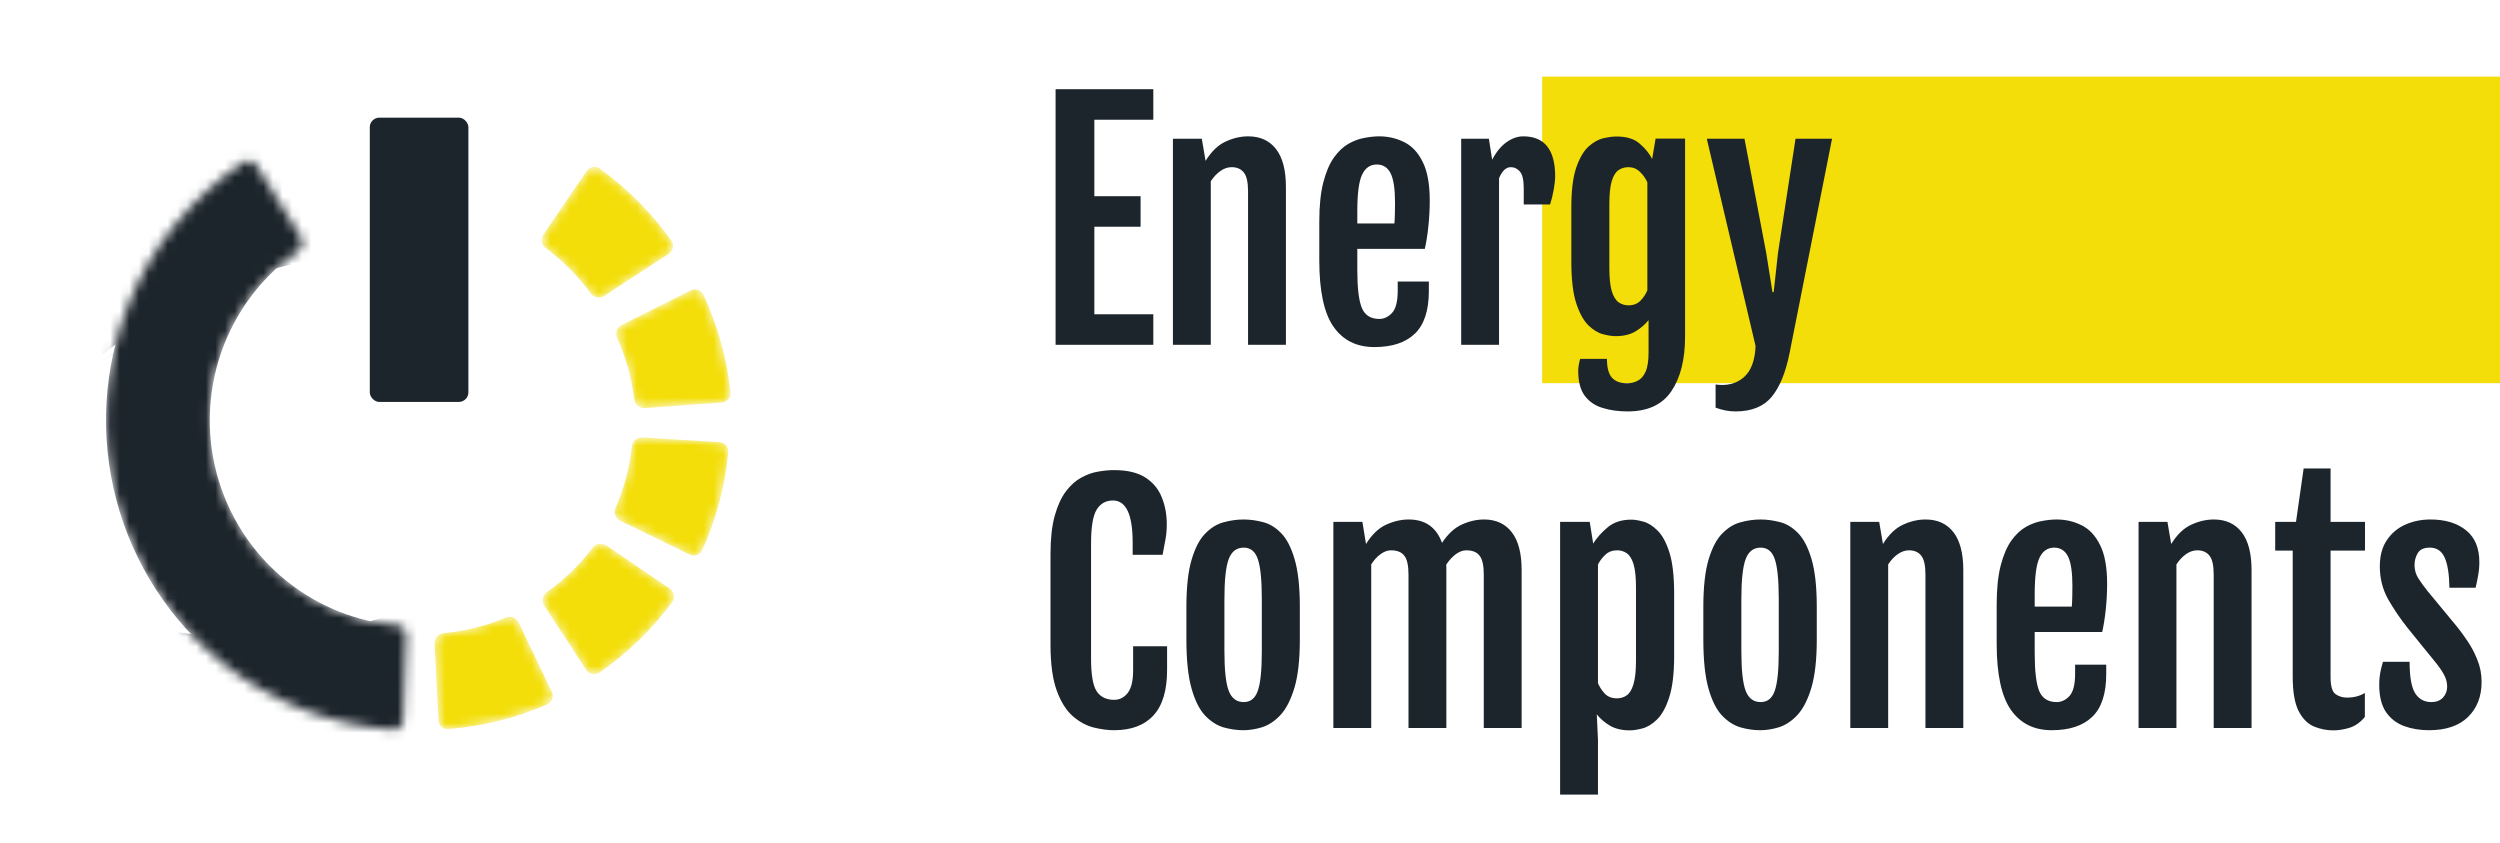 <svg width="261" height="88" viewBox="0 0 261 88" fill="none" xmlns="http://www.w3.org/2000/svg">
<rect x="38.605" y="12.282" width="10.295" height="29.681" rx="1" fill="#1D252C"/>
<mask id="path-2-inside-1_16_113" fill="white">
<path d="M42.084 75.227C42.063 75.779 41.599 76.212 41.048 76.174C34.524 75.727 28.282 73.288 23.16 69.172C17.778 64.847 13.917 58.897 12.147 52.199C10.377 45.501 10.79 38.408 13.327 31.964C15.74 25.834 19.953 20.599 25.393 16.95C25.853 16.641 26.474 16.787 26.766 17.258L31.438 24.809C31.727 25.277 31.583 25.889 31.131 26.203C27.653 28.613 24.958 32.013 23.398 35.977C21.716 40.251 21.441 44.956 22.616 49.399C23.79 53.842 26.35 57.788 29.92 60.657C33.23 63.316 37.245 64.92 41.45 65.276C42 65.322 42.431 65.783 42.411 66.335L42.084 75.227Z"/>
</mask>
<path d="M42.084 75.227C42.063 75.779 41.599 76.212 41.048 76.174C34.524 75.727 28.282 73.288 23.16 69.172C17.778 64.847 13.917 58.897 12.147 52.199C10.377 45.501 10.79 38.408 13.327 31.964C15.74 25.834 19.953 20.599 25.393 16.95C25.853 16.641 26.474 16.787 26.766 17.258L31.438 24.809C31.727 25.277 31.583 25.889 31.131 26.203C27.653 28.613 24.958 32.013 23.398 35.977C21.716 40.251 21.441 44.956 22.616 49.399C23.79 53.842 26.35 57.788 29.92 60.657C33.23 63.316 37.245 64.92 41.45 65.276C42 65.322 42.431 65.783 42.411 66.335L42.084 75.227Z" fill="#1D252C" stroke="#1D252C" stroke-width="100" mask="url(#path-2-inside-1_16_113)"/>
<mask id="path-3-inside-2_16_113" fill="white">
<path d="M75.355 42.022C75.906 41.983 76.323 41.503 76.265 40.953C75.896 37.426 74.939 33.984 73.433 30.768C73.2 30.27 72.599 30.073 72.107 30.32L64.898 33.931C64.403 34.179 64.206 34.782 64.433 35.287C65.347 37.317 65.947 39.472 66.21 41.681C66.275 42.229 66.751 42.643 67.302 42.603L75.355 42.022Z"/>
</mask>
<path d="M75.355 42.022C75.906 41.983 76.323 41.503 76.265 40.953C75.896 37.426 74.939 33.984 73.433 30.768C73.2 30.27 72.599 30.073 72.107 30.32L64.898 33.931C64.403 34.179 64.206 34.782 64.433 35.287C65.347 37.317 65.947 39.472 66.21 41.681C66.275 42.229 66.751 42.643 67.302 42.603L75.355 42.022Z" fill="#F3DE09" stroke="#F3DE09" stroke-width="100" mask="url(#path-3-inside-2_16_113)"/>
<mask id="path-4-inside-3_16_113" fill="white">
<path d="M71.988 57.895C72.484 58.137 73.087 57.932 73.315 57.429C74.785 54.197 75.703 50.745 76.033 47.213C76.084 46.665 75.664 46.193 75.112 46.16L67.057 45.667C66.504 45.633 66.029 46.053 65.97 46.602C65.731 48.815 65.155 50.978 64.262 53.019C64.041 53.524 64.243 54.121 64.74 54.363L71.988 57.895Z"/>
</mask>
<path d="M71.988 57.895C72.484 58.137 73.087 57.932 73.315 57.429C74.785 54.197 75.703 50.745 76.033 47.213C76.084 46.665 75.664 46.193 75.112 46.16L67.057 45.667C66.504 45.633 66.029 46.053 65.97 46.602C65.731 48.815 65.155 50.978 64.262 53.019C64.041 53.524 64.243 54.121 64.74 54.363L71.988 57.895Z" fill="#F3DE09" stroke="#F3DE09" stroke-width="100" mask="url(#path-4-inside-3_16_113)"/>
<mask id="path-5-inside-4_16_113" fill="white">
<path d="M61.206 69.943C61.508 70.406 62.13 70.539 62.584 70.225C65.513 68.2 68.084 65.705 70.19 62.842C70.517 62.397 70.398 61.773 69.939 61.462L63.282 56.932C62.825 56.621 62.205 56.738 61.873 57.177C60.525 58.957 58.912 60.523 57.09 61.821C56.64 62.141 56.508 62.757 56.81 63.22L61.206 69.943Z"/>
</mask>
<path d="M61.206 69.943C61.508 70.406 62.13 70.539 62.584 70.225C65.513 68.2 68.084 65.705 70.19 62.842C70.517 62.397 70.398 61.773 69.939 61.462L63.282 56.932C62.825 56.621 62.205 56.738 61.873 57.177C60.525 58.957 58.912 60.523 57.09 61.821C56.64 62.141 56.508 62.757 56.81 63.22L61.206 69.943Z" fill="#F3DE09" stroke="#F3DE09" stroke-width="100" mask="url(#path-5-inside-4_16_113)"/>
<mask id="path-6-inside-5_16_113" fill="white">
<path d="M45.767 75.181C45.794 75.732 46.263 76.159 46.813 76.115C50.37 75.83 53.854 74.96 57.123 73.539C57.632 73.318 57.844 72.717 57.605 72.217L54.145 64.974C53.907 64.478 53.314 64.269 52.806 64.481C50.739 65.346 48.552 65.893 46.319 66.103C45.769 66.155 45.343 66.622 45.371 67.174L45.767 75.181Z"/>
</mask>
<path d="M45.767 75.181C45.794 75.732 46.263 76.159 46.813 76.115C50.37 75.83 53.854 74.96 57.123 73.539C57.632 73.318 57.844 72.717 57.605 72.217L54.145 64.974C53.907 64.478 53.314 64.269 52.806 64.481C50.739 65.346 48.552 65.893 46.319 66.103C45.769 66.155 45.343 66.622 45.371 67.174L45.767 75.181Z" fill="#F3DE09" stroke="#F3DE09" stroke-width="100" mask="url(#path-6-inside-5_16_113)"/>
<mask id="path-7-inside-6_16_113" fill="white">
<path d="M69.817 26.497C70.279 26.195 70.409 25.575 70.09 25.124C68.038 22.222 65.516 19.68 62.625 17.601C62.177 17.278 61.554 17.398 61.245 17.852L56.72 24.497C56.409 24.953 56.531 25.573 56.977 25.903C58.771 27.233 60.352 28.827 61.664 30.629C61.99 31.076 62.609 31.206 63.071 30.904L69.817 26.497Z"/>
</mask>
<path d="M69.817 26.497C70.279 26.195 70.409 25.575 70.09 25.124C68.038 22.222 65.516 19.68 62.625 17.601C62.177 17.278 61.554 17.398 61.245 17.852L56.72 24.497C56.409 24.953 56.531 25.573 56.977 25.903C58.771 27.233 60.352 28.827 61.664 30.629C61.99 31.076 62.609 31.206 63.071 30.904L69.817 26.497Z" fill="#F3DE09" stroke="#F3DE09" stroke-width="100" mask="url(#path-7-inside-6_16_113)"/>
<rect x="161" y="8" width="100" height="32" fill="#F3DE09"/>
<path d="M110.203 9.312H120.406V12.5H114.25V20.484H119.078V23.672H114.25V32.812H120.406V36H110.203V9.312ZM122.453 14.484H125.469L125.859 16.781V16.797C126.474 15.807 127.172 15.135 127.953 14.781C128.734 14.417 129.521 14.234 130.312 14.234C131.562 14.234 132.531 14.677 133.219 15.562C133.906 16.448 134.25 17.766 134.25 19.516V36H130.297V19.984C130.297 19.037 130.151 18.38 129.859 18.016C129.568 17.641 129.141 17.453 128.578 17.453C128.182 17.453 127.797 17.583 127.422 17.844C127.047 18.104 126.708 18.463 126.406 18.922V36H122.453V14.484ZM137.734 27.188V23.125C137.734 21.479 137.875 20.115 138.156 19.031C138.438 17.948 138.807 17.083 139.266 16.438C139.734 15.792 140.245 15.312 140.797 15C141.359 14.688 141.917 14.484 142.469 14.391C143.021 14.287 143.526 14.234 143.984 14.234C144.932 14.234 145.807 14.438 146.609 14.844C147.411 15.24 148.052 15.927 148.531 16.906C149.021 17.875 149.266 19.224 149.266 20.953C149.266 21.818 149.219 22.703 149.125 23.609C149.031 24.505 148.906 25.297 148.75 25.984H141.703V28.172C141.703 30.047 141.859 31.37 142.172 32.141C142.495 32.911 143.104 33.297 144 33.297C144.49 33.297 144.932 33.089 145.328 32.672C145.724 32.245 145.922 31.463 145.922 30.328V29.391H149.172V30.375C149.172 32.417 148.682 33.906 147.703 34.844C146.734 35.771 145.328 36.234 143.484 36.234C141.63 36.234 140.208 35.526 139.219 34.109C138.229 32.693 137.734 30.385 137.734 27.188ZM145.578 23.328C145.599 23.099 145.615 22.755 145.625 22.297C145.635 21.828 145.641 21.453 145.641 21.172C145.641 19.745 145.49 18.724 145.188 18.109C144.885 17.495 144.406 17.182 143.75 17.172C143.052 17.172 142.536 17.526 142.203 18.234C141.87 18.932 141.703 20.208 141.703 22.062V23.328H145.578ZM152.547 14.484H155.438L155.781 16.672C156.208 15.859 156.708 15.25 157.281 14.844C157.854 14.438 158.438 14.234 159.031 14.234C161.25 14.234 162.359 15.63 162.359 18.422C162.359 18.776 162.307 19.245 162.203 19.828C162.099 20.401 161.974 20.906 161.828 21.344H159.078V19.672C159.078 18.807 158.948 18.224 158.688 17.922C158.427 17.609 158.104 17.453 157.719 17.453C157.229 17.453 156.823 17.838 156.5 18.609V36H152.547V14.484ZM167.766 37.469C167.766 38.385 167.938 39.036 168.281 39.422C168.635 39.818 169.167 40.016 169.875 40.016C170.271 40.016 170.635 39.927 170.969 39.75C171.312 39.583 171.589 39.271 171.797 38.812C172.005 38.354 172.109 37.688 172.109 36.812V33.422C171.755 33.87 171.302 34.26 170.75 34.594C170.198 34.927 169.505 35.094 168.672 35.094C168.307 35.094 167.865 35.026 167.344 34.891C166.833 34.755 166.323 34.443 165.812 33.953C165.312 33.453 164.891 32.677 164.547 31.625C164.214 30.573 164.047 29.135 164.047 27.312V21.656C164.047 19.906 164.214 18.531 164.547 17.531C164.891 16.531 165.312 15.797 165.812 15.328C166.323 14.859 166.844 14.562 167.375 14.438C167.917 14.312 168.38 14.25 168.766 14.25C169.818 14.25 170.625 14.5 171.188 15C171.76 15.49 172.193 16.021 172.484 16.594L172.844 14.469H175.922V35.125C175.922 37.521 175.448 39.422 174.5 40.828C173.552 42.245 172.026 42.953 169.922 42.953C168.974 42.953 168.109 42.833 167.328 42.594C166.547 42.365 165.922 41.943 165.453 41.328C164.995 40.714 164.766 39.844 164.766 38.719C164.766 38.365 164.833 37.948 164.969 37.469H167.766ZM170.016 31.875C170.536 31.875 170.953 31.713 171.266 31.391C171.578 31.068 171.818 30.708 171.984 30.312V19.031C171.786 18.604 171.521 18.234 171.188 17.922C170.865 17.609 170.469 17.453 170 17.453C169.615 17.453 169.271 17.557 168.969 17.766C168.677 17.963 168.443 18.344 168.266 18.906C168.099 19.458 168.016 20.271 168.016 21.344V27.938C168.016 29 168.099 29.818 168.266 30.391C168.443 30.953 168.682 31.344 168.984 31.562C169.286 31.771 169.63 31.875 170.016 31.875ZM179.109 40.141C180.307 40.307 181.286 40.057 182.047 39.391C182.807 38.734 183.219 37.646 183.281 36.125L178.188 14.484H182.125L184.391 26.391L185.047 30.5H185.172L185.625 26.391L187.453 14.484H191.266L186.844 36.797C186.438 38.859 185.812 40.401 184.969 41.422C184.125 42.443 182.865 42.953 181.188 42.953C180.51 42.953 179.818 42.823 179.109 42.562V40.141Z" fill="#1D252C"/>
<path d="M116.312 76.234C115.667 76.234 114.958 76.141 114.188 75.953C113.427 75.766 112.703 75.375 112.016 74.781C111.328 74.188 110.766 73.297 110.328 72.109C109.891 70.912 109.672 69.312 109.672 67.312V57.859C109.672 56.255 109.818 54.922 110.109 53.859C110.411 52.786 110.802 51.932 111.281 51.297C111.771 50.651 112.307 50.172 112.891 49.859C113.484 49.536 114.073 49.328 114.656 49.234C115.25 49.13 115.797 49.078 116.297 49.078C117.672 49.078 118.76 49.333 119.562 49.844C120.365 50.354 120.938 51.042 121.281 51.906C121.635 52.76 121.812 53.703 121.812 54.734C121.812 55.307 121.766 55.839 121.672 56.328C121.589 56.807 121.49 57.339 121.375 57.922H118.25V56.641C118.25 53.714 117.562 52.25 116.188 52.25C115.448 52.25 114.88 52.573 114.484 53.219C114.099 53.854 113.906 55.026 113.906 56.734V68.766C113.906 70.422 114.099 71.552 114.484 72.156C114.88 72.76 115.49 73.062 116.312 73.062C116.885 73.062 117.359 72.823 117.734 72.344C118.109 71.854 118.297 71.073 118.297 70V67.469H121.844V69.938C121.844 72.073 121.37 73.656 120.422 74.688C119.474 75.719 118.104 76.234 116.312 76.234ZM129.812 76.234C129.125 76.234 128.432 76.135 127.734 75.938C127.036 75.729 126.391 75.312 125.797 74.688C125.214 74.062 124.745 73.12 124.391 71.859C124.036 70.588 123.859 68.891 123.859 66.766V63.391C123.859 61.297 124.042 59.641 124.406 58.422C124.771 57.193 125.25 56.281 125.844 55.688C126.438 55.083 127.083 54.693 127.781 54.516C128.479 54.328 129.161 54.234 129.828 54.234C130.474 54.234 131.141 54.323 131.828 54.5C132.516 54.667 133.151 55.047 133.734 55.641C134.318 56.224 134.792 57.135 135.156 58.375C135.521 59.604 135.703 61.276 135.703 63.391V66.766C135.703 68.859 135.516 70.537 135.141 71.797C134.766 73.047 134.281 73.995 133.688 74.641C133.094 75.276 132.453 75.703 131.766 75.922C131.089 76.13 130.438 76.234 129.812 76.234ZM129.844 73.297C130.552 73.297 131.042 72.906 131.312 72.125C131.594 71.344 131.734 69.948 131.734 67.938V62.578C131.734 60.557 131.594 59.151 131.312 58.359C131.042 57.568 130.552 57.172 129.844 57.172C129.104 57.172 128.583 57.568 128.281 58.359C127.979 59.151 127.828 60.557 127.828 62.578V67.938C127.828 69.948 127.979 71.344 128.281 72.125C128.583 72.906 129.104 73.297 129.844 73.297ZM139.203 54.484H142.234L142.609 56.781V56.797C143.224 55.807 143.922 55.135 144.703 54.781C145.495 54.417 146.286 54.234 147.078 54.234C148.797 54.234 149.953 55.047 150.547 56.672C151.161 55.745 151.849 55.109 152.609 54.766C153.38 54.411 154.156 54.234 154.938 54.234C156.177 54.234 157.141 54.677 157.828 55.562C158.516 56.448 158.859 57.766 158.859 59.516V76H154.906V59.984C154.906 59.036 154.76 58.38 154.469 58.016C154.188 57.641 153.724 57.453 153.078 57.453C152.724 57.453 152.359 57.589 151.984 57.859C151.62 58.13 151.286 58.495 150.984 58.953C150.995 59.047 151 59.141 151 59.234C151 59.328 151 59.422 151 59.516V76H147.047V59.984C147.047 59.036 146.901 58.38 146.609 58.016C146.328 57.641 145.865 57.453 145.219 57.453C144.865 57.453 144.505 57.583 144.141 57.844C143.776 58.104 143.448 58.464 143.156 58.922V76H139.203V54.484ZM166.828 77.219V82.953H162.875V54.484H165.969L166.328 56.75C166.693 56.156 167.193 55.594 167.828 55.062C168.464 54.521 169.292 54.25 170.312 54.25C170.646 54.25 171.057 54.318 171.547 54.453C172.047 54.578 172.542 54.885 173.031 55.375C173.531 55.854 173.948 56.615 174.281 57.656C174.615 58.698 174.781 60.135 174.781 61.969V68.484C174.781 70.307 174.609 71.745 174.266 72.797C173.932 73.838 173.51 74.609 173 75.109C172.5 75.599 171.99 75.912 171.469 76.047C170.958 76.182 170.521 76.25 170.156 76.25C169.323 76.25 168.625 76.083 168.062 75.75C167.51 75.417 167.057 75.026 166.703 74.578L166.828 77.219ZM166.828 71.328C167.005 71.734 167.245 72.099 167.547 72.422C167.859 72.745 168.281 72.906 168.812 72.906C169.198 72.906 169.536 72.802 169.828 72.594C170.13 72.385 170.365 72 170.531 71.438C170.708 70.865 170.797 70.047 170.797 68.984V61.359C170.797 60.286 170.714 59.474 170.547 58.922C170.38 58.359 170.146 57.974 169.844 57.766C169.552 57.557 169.214 57.453 168.828 57.453C168.339 57.453 167.932 57.604 167.609 57.906C167.286 58.198 167.026 58.542 166.828 58.938V71.328ZM183.781 76.234C183.094 76.234 182.401 76.135 181.703 75.938C181.005 75.729 180.359 75.312 179.766 74.688C179.182 74.062 178.714 73.12 178.359 71.859C178.005 70.588 177.828 68.891 177.828 66.766V63.391C177.828 61.297 178.01 59.641 178.375 58.422C178.74 57.193 179.219 56.281 179.812 55.688C180.406 55.083 181.052 54.693 181.75 54.516C182.448 54.328 183.13 54.234 183.797 54.234C184.443 54.234 185.109 54.323 185.797 54.5C186.484 54.667 187.12 55.047 187.703 55.641C188.286 56.224 188.76 57.135 189.125 58.375C189.49 59.604 189.672 61.276 189.672 63.391V66.766C189.672 68.859 189.484 70.537 189.109 71.797C188.734 73.047 188.25 73.995 187.656 74.641C187.062 75.276 186.422 75.703 185.734 75.922C185.057 76.13 184.406 76.234 183.781 76.234ZM183.812 73.297C184.521 73.297 185.01 72.906 185.281 72.125C185.562 71.344 185.703 69.948 185.703 67.938V62.578C185.703 60.557 185.562 59.151 185.281 58.359C185.01 57.568 184.521 57.172 183.812 57.172C183.073 57.172 182.552 57.568 182.25 58.359C181.948 59.151 181.797 60.557 181.797 62.578V67.938C181.797 69.948 181.948 71.344 182.25 72.125C182.552 72.906 183.073 73.297 183.812 73.297ZM193.172 54.484H196.188L196.578 56.781V56.797C197.193 55.807 197.891 55.135 198.672 54.781C199.453 54.417 200.24 54.234 201.031 54.234C202.281 54.234 203.25 54.677 203.938 55.562C204.625 56.448 204.969 57.766 204.969 59.516V76H201.016V59.984C201.016 59.036 200.87 58.38 200.578 58.016C200.286 57.641 199.859 57.453 199.297 57.453C198.901 57.453 198.516 57.583 198.141 57.844C197.766 58.104 197.427 58.464 197.125 58.922V76H193.172V54.484ZM208.453 67.188V63.125C208.453 61.479 208.594 60.115 208.875 59.031C209.156 57.948 209.526 57.083 209.984 56.438C210.453 55.792 210.964 55.312 211.516 55C212.078 54.688 212.635 54.484 213.188 54.391C213.74 54.286 214.245 54.234 214.703 54.234C215.651 54.234 216.526 54.438 217.328 54.844C218.13 55.24 218.771 55.927 219.25 56.906C219.74 57.875 219.984 59.224 219.984 60.953C219.984 61.818 219.938 62.703 219.844 63.609C219.75 64.505 219.625 65.297 219.469 65.984H212.422V68.172C212.422 70.047 212.578 71.37 212.891 72.141C213.214 72.912 213.823 73.297 214.719 73.297C215.208 73.297 215.651 73.088 216.047 72.672C216.443 72.245 216.641 71.463 216.641 70.328V69.391H219.891V70.375C219.891 72.417 219.401 73.906 218.422 74.844C217.453 75.771 216.047 76.234 214.203 76.234C212.349 76.234 210.927 75.526 209.938 74.109C208.948 72.693 208.453 70.385 208.453 67.188ZM216.297 63.328C216.318 63.099 216.333 62.755 216.344 62.297C216.354 61.828 216.359 61.453 216.359 61.172C216.359 59.745 216.208 58.724 215.906 58.109C215.604 57.495 215.125 57.182 214.469 57.172C213.771 57.172 213.255 57.526 212.922 58.234C212.589 58.932 212.422 60.208 212.422 62.062V63.328H216.297ZM223.266 54.484H226.281L226.672 56.781V56.797C227.286 55.807 227.984 55.135 228.766 54.781C229.547 54.417 230.333 54.234 231.125 54.234C232.375 54.234 233.344 54.677 234.031 55.562C234.719 56.448 235.062 57.766 235.062 59.516V76H231.109V59.984C231.109 59.036 230.964 58.38 230.672 58.016C230.38 57.641 229.953 57.453 229.391 57.453C228.995 57.453 228.609 57.583 228.234 57.844C227.859 58.104 227.521 58.464 227.219 58.922V76H223.266V54.484ZM239.359 57.484H237.531V54.484H239.703L240.5 48.906H243.312V54.484H246.906V57.484H243.312V70.672C243.312 71.609 243.479 72.203 243.812 72.453C244.156 72.703 244.557 72.828 245.016 72.828C245.745 72.828 246.37 72.667 246.891 72.344V74.844C246.443 75.396 245.922 75.771 245.328 75.969C244.734 76.156 244.161 76.25 243.609 76.25C242.88 76.25 242.188 76.109 241.531 75.828C240.885 75.537 240.359 74.99 239.953 74.188C239.557 73.375 239.359 72.193 239.359 70.641V57.484ZM248.391 71.5C248.391 71.031 248.432 70.578 248.516 70.141C248.609 69.703 248.698 69.354 248.781 69.094H251.562C251.562 70.656 251.755 71.75 252.141 72.375C252.536 72.99 253.099 73.297 253.828 73.297C254.349 73.297 254.755 73.141 255.047 72.828C255.339 72.505 255.484 72.125 255.484 71.688C255.484 71.229 255.359 70.787 255.109 70.359C254.87 69.932 254.536 69.463 254.109 68.953L251.344 65.547C250.594 64.599 249.922 63.609 249.328 62.578C248.745 61.536 248.453 60.391 248.453 59.141C248.453 58.026 248.698 57.109 249.188 56.391C249.677 55.661 250.323 55.12 251.125 54.766C251.927 54.411 252.797 54.234 253.734 54.234C255.286 54.234 256.526 54.609 257.453 55.359C258.38 56.099 258.844 57.214 258.844 58.703C258.844 59.193 258.797 59.677 258.703 60.156C258.62 60.625 258.536 61.026 258.453 61.359H255.719C255.698 59.943 255.531 58.891 255.219 58.203C254.906 57.516 254.391 57.172 253.672 57.172C253.068 57.172 252.651 57.359 252.422 57.734C252.193 58.109 252.078 58.526 252.078 58.984C252.078 59.484 252.203 59.938 252.453 60.344C252.703 60.74 253.026 61.188 253.422 61.688L256.547 65.469C256.849 65.844 257.198 66.323 257.594 66.906C257.99 67.479 258.333 68.13 258.625 68.859C258.927 69.578 259.078 70.359 259.078 71.203C259.078 72.713 258.604 73.932 257.656 74.859C256.708 75.776 255.354 76.234 253.594 76.234C252.635 76.234 251.76 76.088 250.969 75.797C250.177 75.495 249.547 75 249.078 74.312C248.62 73.615 248.391 72.677 248.391 71.5Z" fill="#1D252C"/>
</svg>
